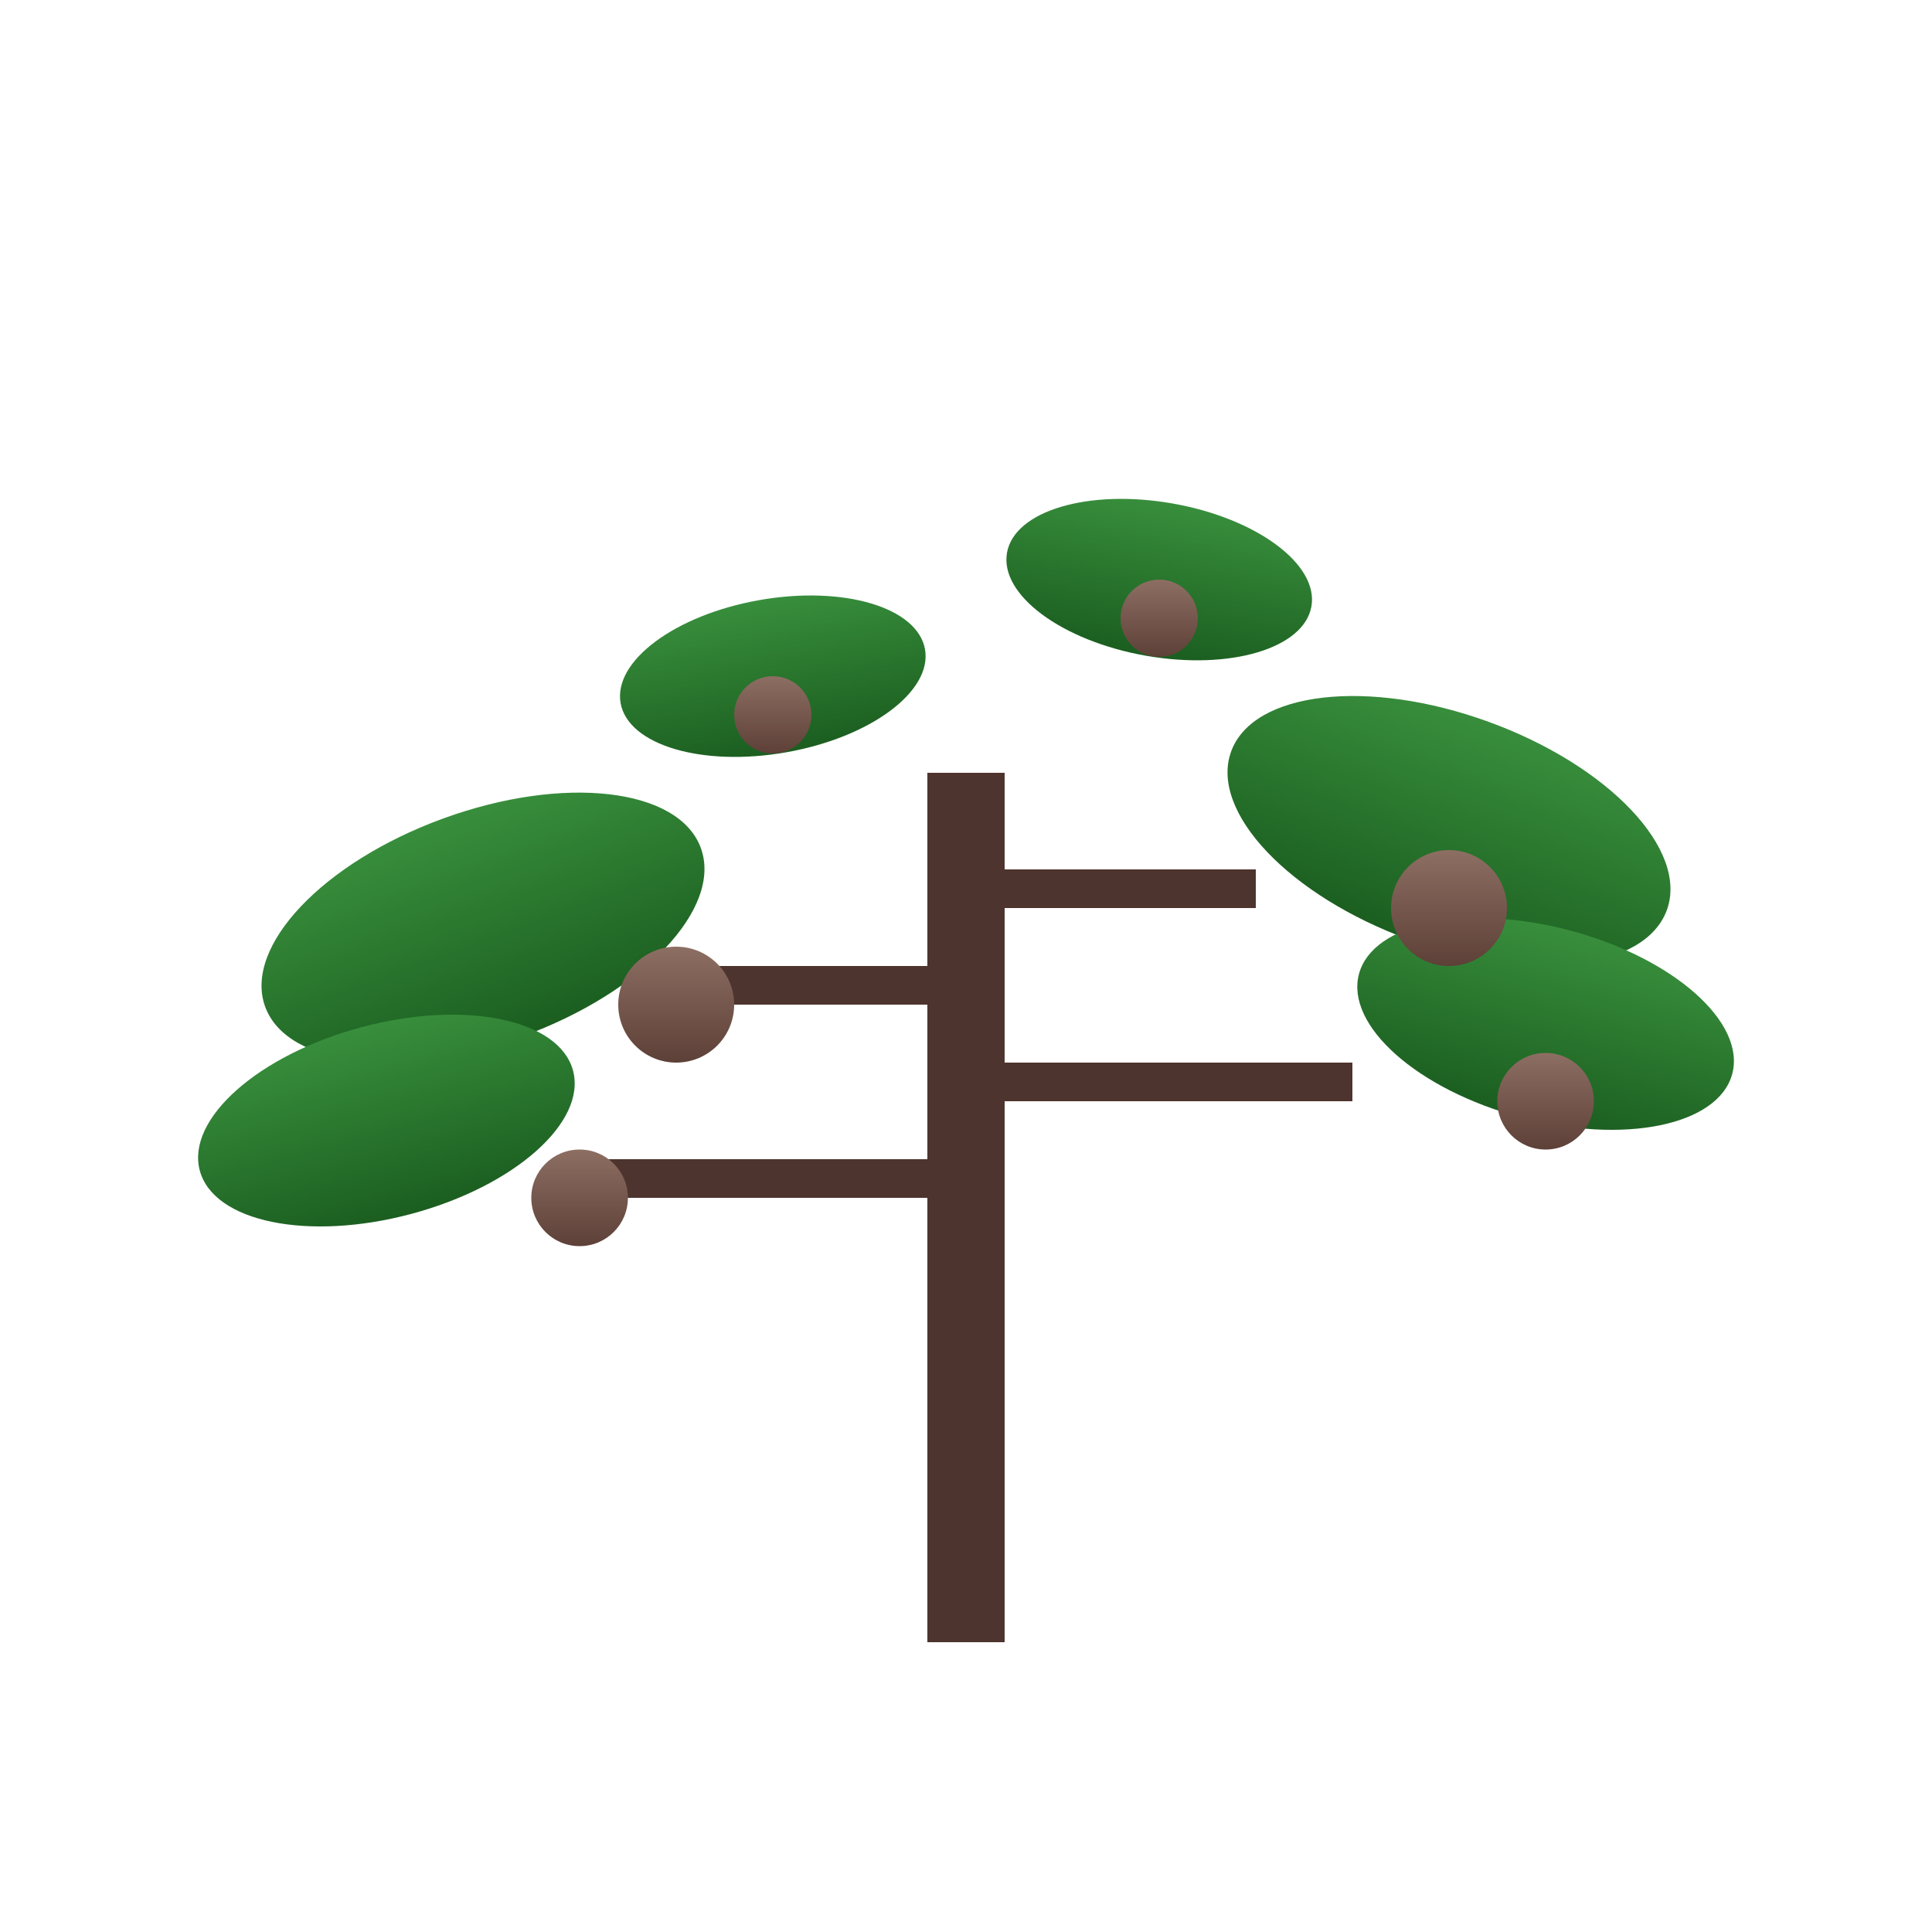<svg width="100" height="100" viewBox="0 0 100 100" xmlns="http://www.w3.org/2000/svg">
  <defs>
    <linearGradient id="leafGradient" x1="0%" y1="0%" x2="0%" y2="100%">
      <stop offset="0%" style="stop-color:#388E3C;stop-opacity:1" />
      <stop offset="100%" style="stop-color:#1B5E20;stop-opacity:1" />
    </linearGradient>
    <linearGradient id="berryGradient" x1="0%" y1="0%" x2="0%" y2="100%">
      <stop offset="0%" style="stop-color:#8D6E63;stop-opacity:1" />
      <stop offset="100%" style="stop-color:#5D4037;stop-opacity:1" />
    </linearGradient>
  </defs>

  <!-- Main stem -->
  <rect x="48" y="40" width="4" height="45" fill="#4E342E"/>

  <!-- Branches -->
  <rect x="35" y="50" width="13" height="2" fill="#4E342E"/>
  <rect x="52" y="45" width="13" height="2" fill="#4E342E"/>
  <rect x="30" y="60" width="18" height="2" fill="#4E342E"/>
  <rect x="52" y="55" width="18" height="2" fill="#4E342E"/>

  <!-- Coffee leaves -->
  <ellipse cx="25" cy="48" rx="12" ry="6" fill="url(#leafGradient)" transform="rotate(-20 25 48)"/>
  <ellipse cx="75" cy="43" rx="12" ry="6" fill="url(#leafGradient)" transform="rotate(20 75 43)"/>
  <ellipse cx="20" cy="58" rx="10" ry="5" fill="url(#leafGradient)" transform="rotate(-15 20 58)"/>
  <ellipse cx="80" cy="53" rx="10" ry="5" fill="url(#leafGradient)" transform="rotate(15 80 53)"/>
  <ellipse cx="40" cy="35" rx="8" ry="4" fill="url(#leafGradient)" transform="rotate(-10 40 35)"/>
  <ellipse cx="60" cy="30" rx="8" ry="4" fill="url(#leafGradient)" transform="rotate(10 60 30)"/>

  <!-- Coffee berries -->
  <circle cx="35" cy="52" r="3" fill="url(#berryGradient)"/>
  <circle cx="75" cy="47" r="3" fill="url(#berryGradient)"/>
  <circle cx="30" cy="62" r="2.5" fill="url(#berryGradient)"/>
  <circle cx="80" cy="57" r="2.5" fill="url(#berryGradient)"/>
  <circle cx="40" cy="37" r="2" fill="url(#berryGradient)"/>
  <circle cx="60" cy="32" r="2" fill="url(#berryGradient)"/>
</svg>